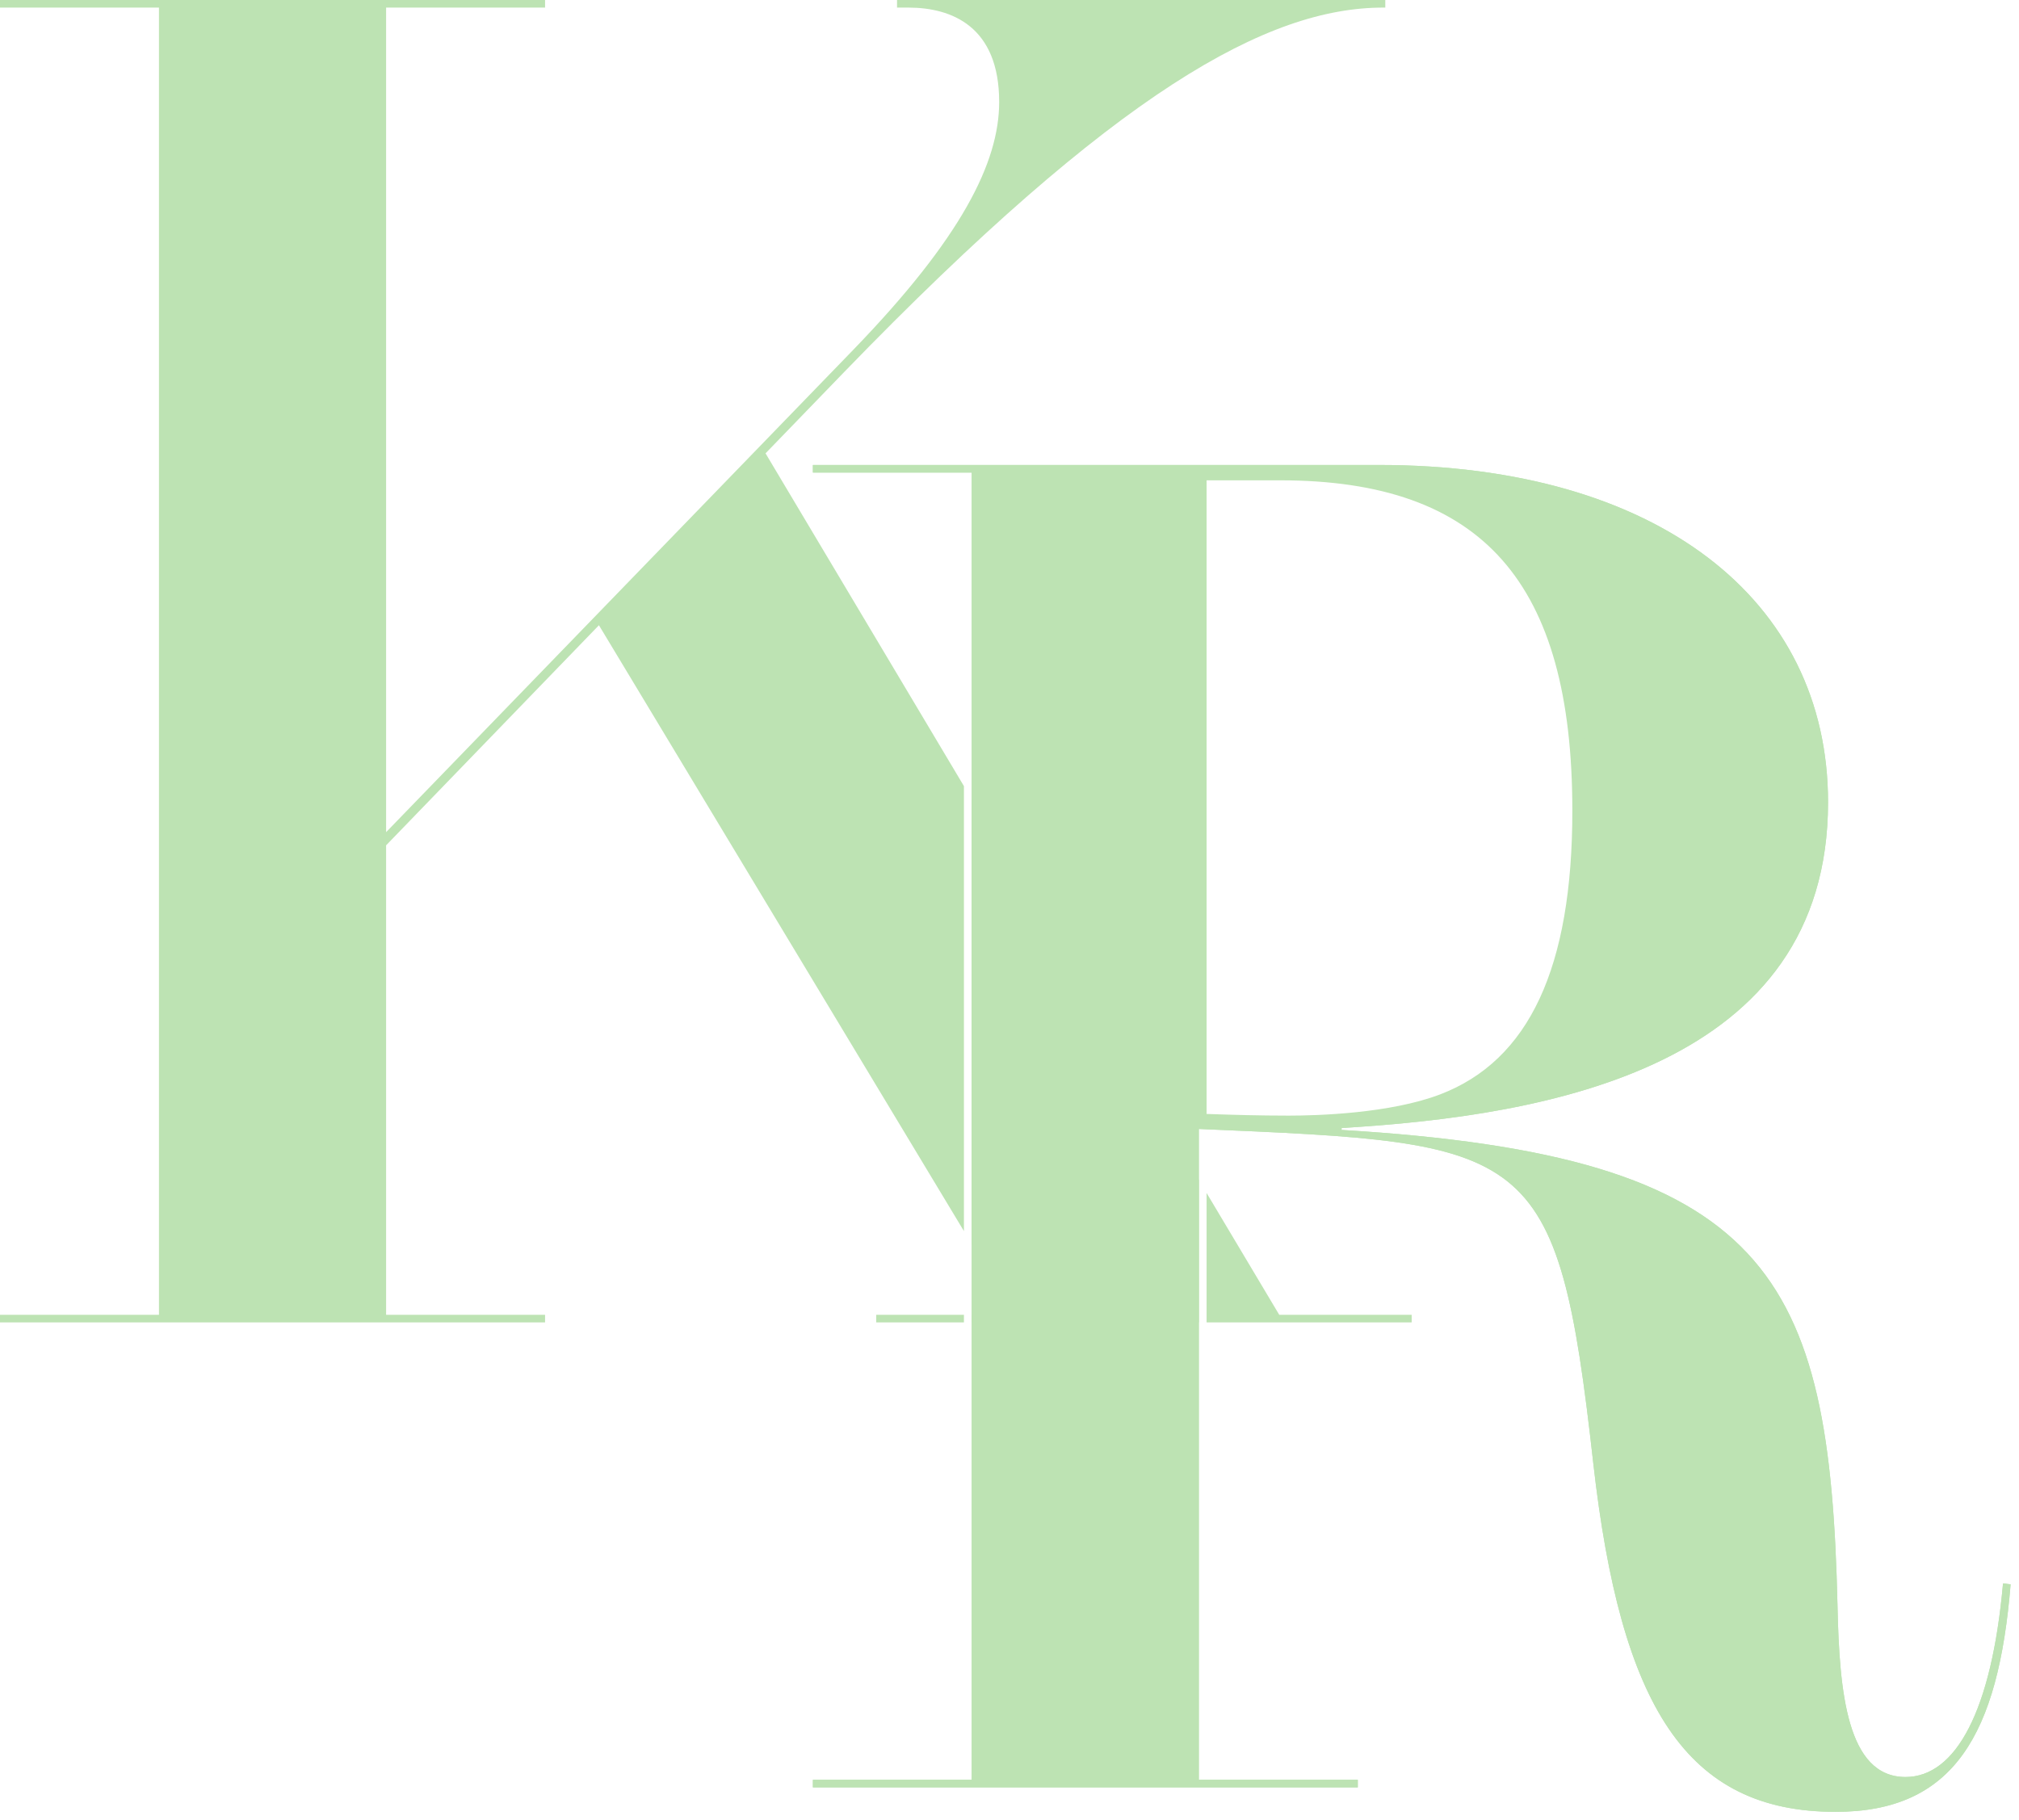 <svg width="71" height="64" viewBox="0 0 71 64" fill="none" xmlns="http://www.w3.org/2000/svg">
<path d="M31.545 0V0.267H31.943C33.472 0.267 35.137 0.932 35.137 3.587C35.137 5.713 33.805 8.373 30.016 12.293L13.578 29.269V0.267H19.168V0H0V0.267H5.59V46.245H0V46.512H19.168V46.245H13.578V29.732L21.062 21.991L33.898 43.301V27.65L26.921 15.945L29.683 13.089C39.264 3.189 44.587 0.267 48.644 0.267H48.715V0H31.545ZM30.813 46.245V46.512H33.898V46.245H30.813ZM44.986 46.245L42.431 41.96V46.512H49.643V46.245H44.986ZM34.444 28.566L34.171 28.108V43.753L34.444 44.206L35.672 46.245H34.171V46.512H42.158V41.502L41.885 41.044L34.444 28.566Z" fill="#bde3b3"/>
<path d="M70.438 55.692C70.039 60.173 68.778 62.501 67.009 62.501C64.951 62.501 64.683 59.514 64.618 56.488C64.35 44.827 62.254 40.641 47.148 39.741C47.18 39.741 47.213 39.676 47.148 39.676C54.502 39.245 64.285 37.517 64.285 28.217C64.285 21.07 58.263 16.354 48.48 16.354H28.586V16.622H34.171V62.599H28.586V62.866H47.748V62.599H42.158V39.708C53.836 40.21 54.769 40.177 56.03 51.473C56.996 60.01 59.295 63.727 64.552 63.727C68.707 63.727 70.274 61.007 70.705 55.725L70.438 55.692ZM42.158 39.447V16.622H45.019C53.169 16.622 55.566 21.473 55.566 28.517C55.566 33.03 54.567 37.282 50.74 38.749C49.179 39.343 46.951 39.512 45.319 39.512C44.156 39.512 43.19 39.479 42.158 39.447Z" fill="#bde3b3"/>
<path d="M70.438 55.692C70.039 60.173 68.778 62.501 67.009 62.501C64.951 62.501 64.683 59.514 64.618 56.488C64.35 44.827 62.254 40.641 47.148 39.741C47.18 39.741 47.213 39.676 47.148 39.676C54.502 39.245 64.285 37.517 64.285 28.217C64.285 21.07 58.263 16.354 48.48 16.354H28.586V16.622H34.171V62.599H28.586V62.866H47.748V62.599H42.158V39.708C53.836 40.21 54.769 40.177 56.03 51.473C56.996 60.01 59.295 63.727 64.552 63.727C68.707 63.727 70.274 61.007 70.705 55.725L70.438 55.692ZM41.885 62.593H34.444V16.627H41.885V62.593ZM42.431 16.894H45.019C52.127 16.894 55.293 20.476 55.293 28.517C55.293 34.033 53.77 37.299 50.642 38.493C48.884 39.163 46.334 39.239 45.319 39.239C44.303 39.239 43.364 39.212 42.431 39.18V16.894ZM48.48 16.627C57.914 16.627 64.012 21.173 64.012 28.217C64.012 35.974 57.073 38.318 50.543 39.109C50.642 39.076 50.74 39.038 50.838 39C54.201 37.713 55.839 34.284 55.839 28.517C55.839 21.495 53.382 17.646 48.163 16.627H48.48ZM46.913 39.681C46.924 39.567 47.017 39.479 47.137 39.468V39.697C47.066 39.692 46.989 39.687 46.913 39.681ZM64.552 63.455C59.595 63.455 57.28 60.086 56.303 51.44C55.495 44.195 54.714 41.513 51.362 40.395C62.156 41.78 64.105 45.945 64.345 56.493C64.41 59.53 64.678 62.773 67.009 62.773C67.211 62.773 67.402 62.746 67.588 62.697C66.774 63.215 65.77 63.455 64.552 63.455Z" fill='#bde3b3'/>
</svg>
